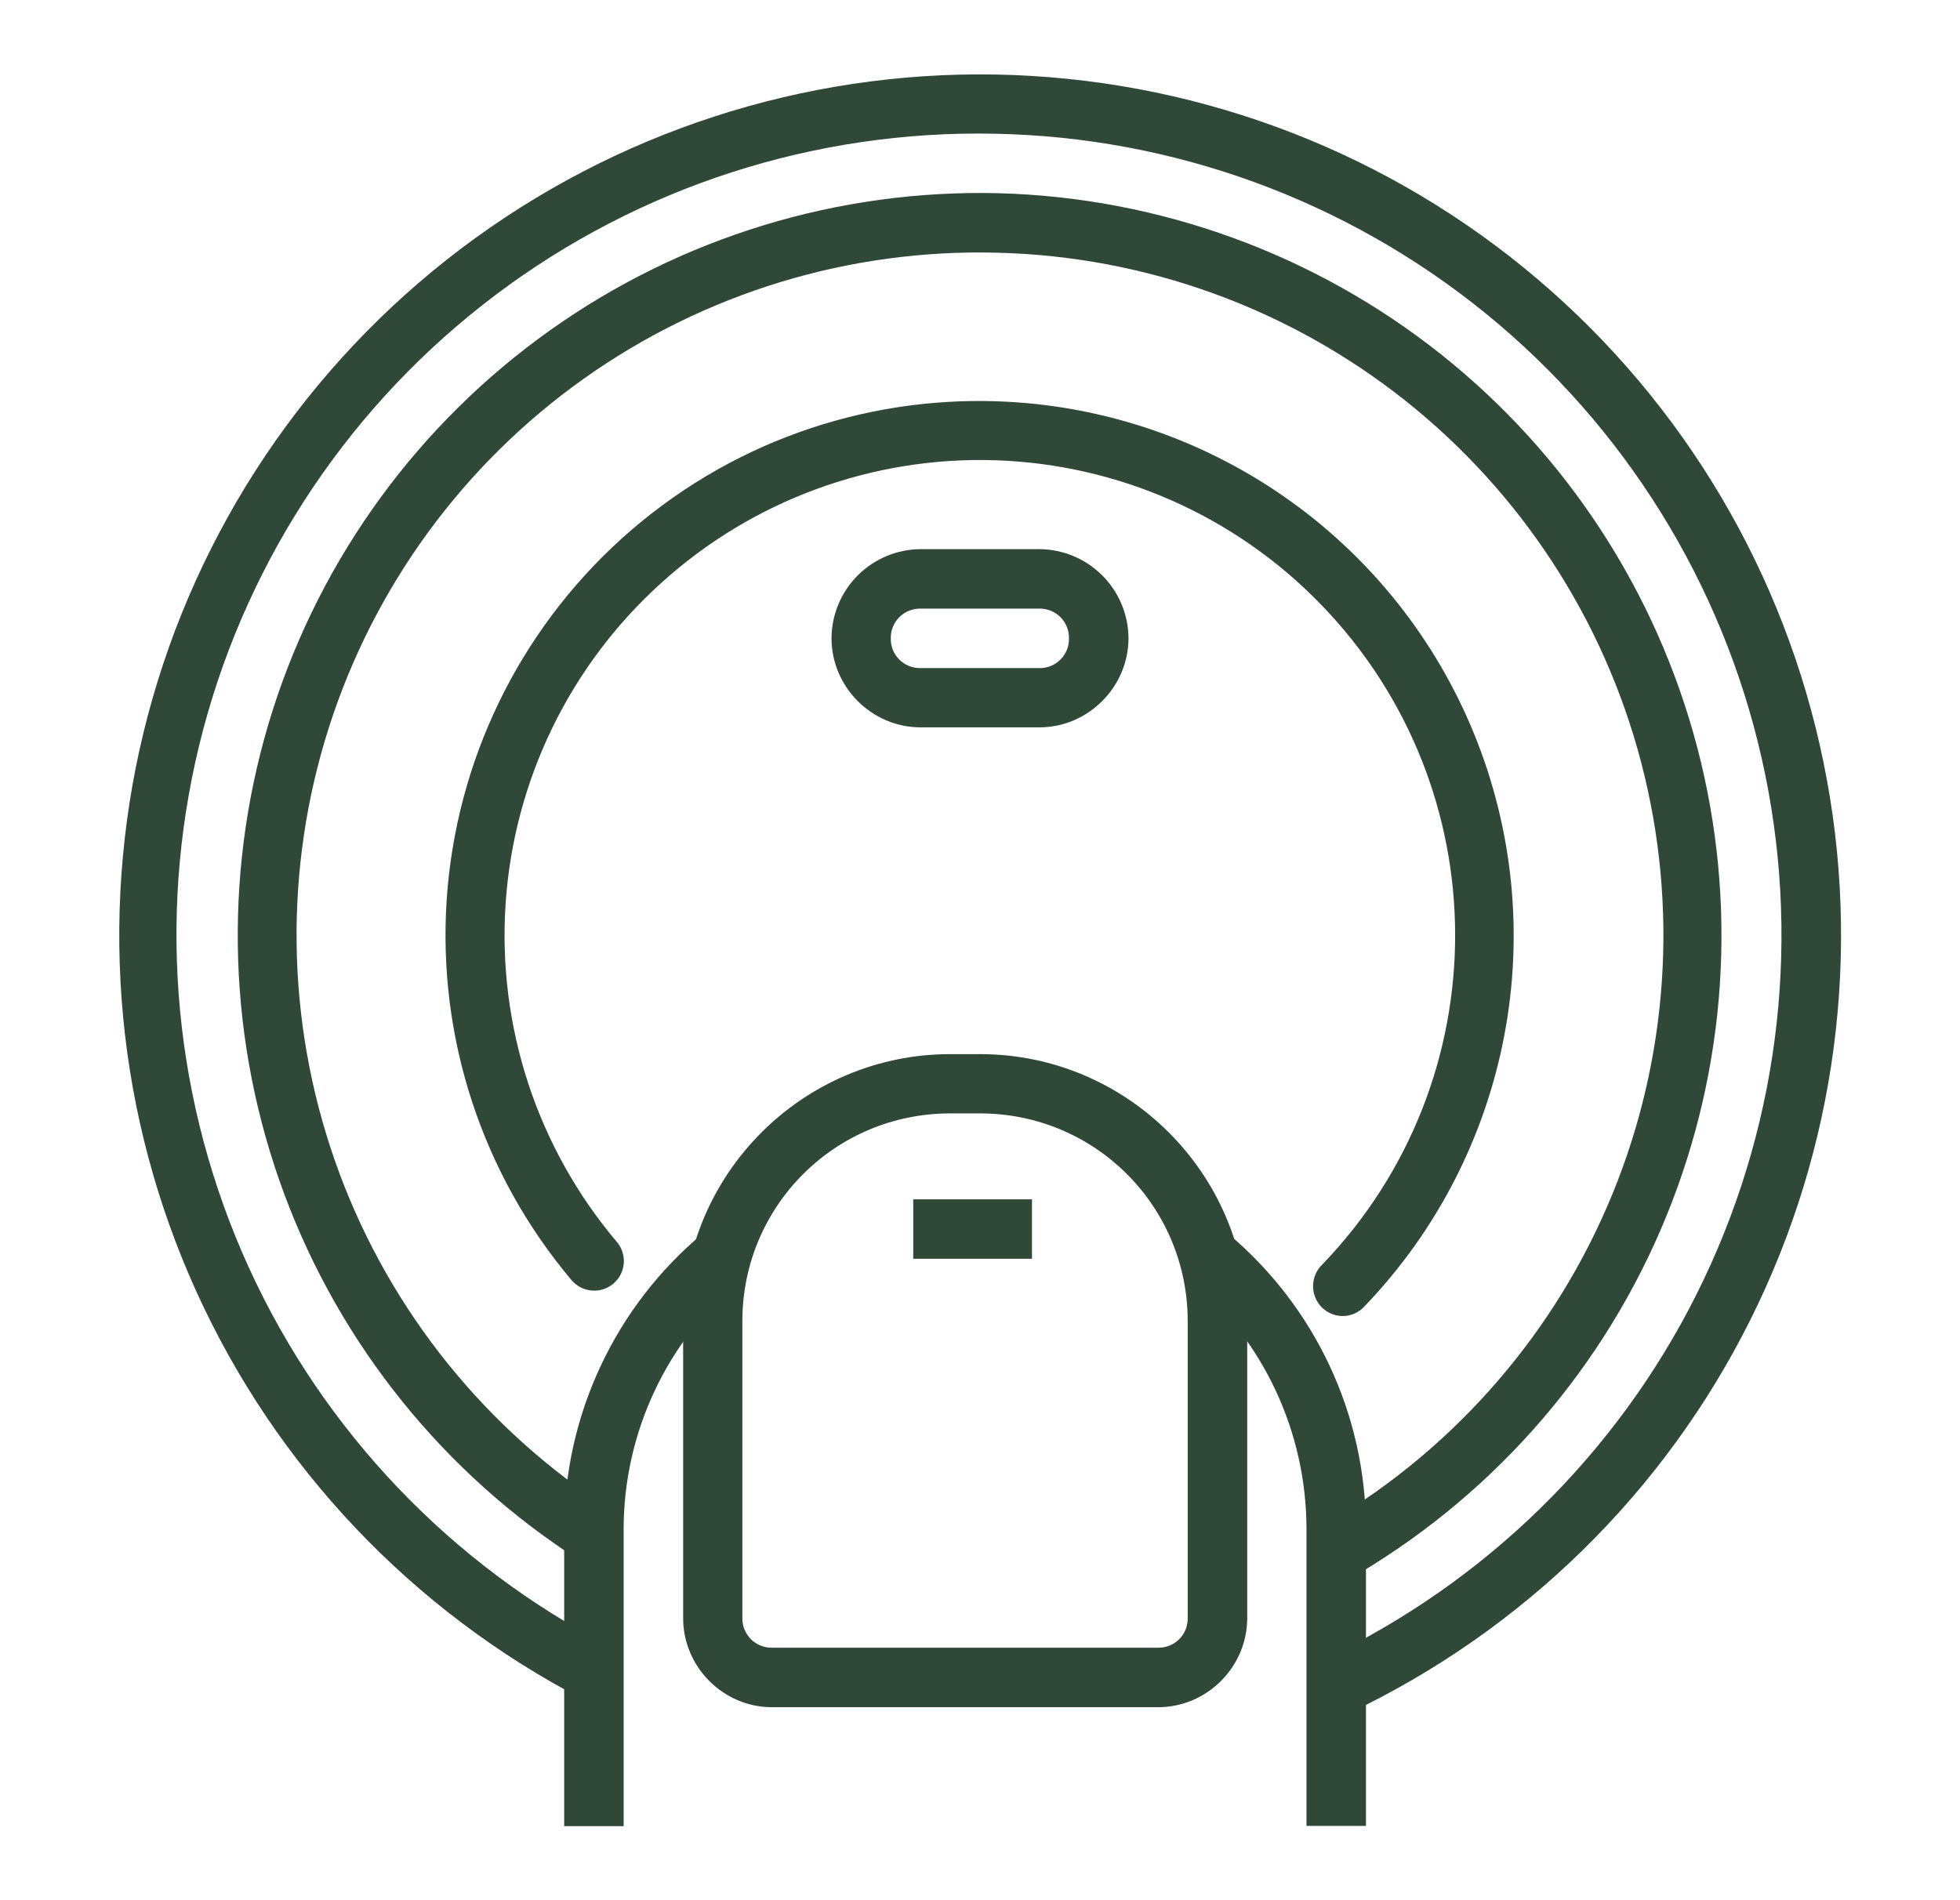 <svg width="33" height="32" viewBox="0 0 33 32" fill="none" xmlns="http://www.w3.org/2000/svg">
<path d="M16.762 1.255C13.52 1.198 10.351 2.23 7.764 4.186C5.177 6.142 3.32 8.909 2.49 12.045C1.661 15.18 1.906 18.504 3.188 21.483C4.469 24.463 6.712 26.927 9.559 28.481C9.617 28.513 9.68 28.532 9.745 28.539C9.81 28.546 9.876 28.54 9.939 28.521C10.002 28.503 10.06 28.472 10.111 28.431C10.162 28.39 10.204 28.339 10.236 28.281C10.267 28.223 10.286 28.16 10.293 28.095C10.3 28.03 10.294 27.964 10.275 27.901C10.257 27.838 10.226 27.78 10.185 27.729C10.144 27.678 10.093 27.636 10.035 27.605C7.375 26.163 5.277 23.87 4.077 21.092C2.878 18.315 2.646 15.215 3.42 12.29C4.194 9.366 5.928 6.786 8.345 4.966C10.761 3.145 13.719 2.19 16.744 2.252C19.763 2.308 22.677 3.375 25.019 5.282C27.361 7.19 28.996 9.827 29.662 12.773C30.328 15.719 29.987 18.803 28.693 21.532C27.399 24.262 25.228 26.478 22.526 27.828C22.467 27.857 22.415 27.898 22.372 27.948C22.329 27.997 22.296 28.055 22.275 28.118C22.255 28.18 22.246 28.246 22.251 28.312C22.256 28.377 22.273 28.442 22.303 28.5C22.333 28.559 22.373 28.611 22.423 28.654C22.473 28.698 22.531 28.73 22.593 28.751C22.656 28.772 22.722 28.78 22.787 28.775C22.853 28.77 22.917 28.753 22.976 28.723C25.878 27.273 28.211 24.892 29.6 21.96C30.99 19.029 31.356 15.716 30.64 12.551C29.925 9.387 28.168 6.553 25.652 4.505C23.137 2.456 20.006 1.314 16.762 1.255Z" fill="#304838"/>
<path d="M16.827 3.254C14.12 3.184 11.464 3.995 9.257 5.565C7.051 7.135 5.414 9.378 4.592 11.958C3.771 14.538 3.809 17.315 4.701 19.872C5.593 22.428 7.291 24.626 9.54 26.134C9.595 26.171 9.656 26.196 9.72 26.209C9.785 26.222 9.851 26.222 9.915 26.209C9.98 26.196 10.041 26.171 10.096 26.134C10.15 26.098 10.197 26.051 10.234 25.997C10.27 25.942 10.295 25.881 10.308 25.816C10.321 25.752 10.321 25.686 10.308 25.621C10.295 25.557 10.27 25.495 10.234 25.441C10.197 25.386 10.15 25.34 10.096 25.303C8.024 23.917 6.46 21.895 5.637 19.542C4.815 17.19 4.779 14.633 5.535 12.259C6.292 9.884 7.799 7.819 9.831 6.376C11.863 4.933 14.309 4.188 16.8 4.256C19.292 4.319 21.696 5.19 23.65 6.738C25.604 8.287 27.002 10.428 27.632 12.84C28.263 15.252 28.093 17.803 27.147 20.11C26.202 22.416 24.532 24.353 22.39 25.628C22.276 25.696 22.194 25.806 22.161 25.934C22.129 26.062 22.148 26.198 22.216 26.312C22.284 26.426 22.394 26.508 22.522 26.541C22.65 26.573 22.786 26.553 22.9 26.486C25.222 25.096 27.031 22.991 28.054 20.486C29.078 17.981 29.262 15.212 28.578 12.594C27.893 9.976 26.379 7.65 24.261 5.966C22.142 4.282 19.532 3.33 16.827 3.254Z" fill="#304838"/>
<path d="M16.789 6.758C14.533 6.682 12.254 7.453 10.458 9.078C8.73 10.645 7.677 12.821 7.521 15.149C7.365 17.477 8.119 19.774 9.623 21.558C9.665 21.608 9.717 21.649 9.775 21.679C9.833 21.709 9.897 21.728 9.962 21.733C10.027 21.739 10.093 21.732 10.155 21.712C10.218 21.692 10.276 21.66 10.326 21.618C10.376 21.576 10.418 21.524 10.448 21.466C10.478 21.408 10.496 21.344 10.502 21.279C10.508 21.214 10.5 21.148 10.48 21.085C10.461 21.023 10.429 20.965 10.386 20.915C9.046 19.331 8.374 17.287 8.513 15.216C8.652 13.145 9.591 11.21 11.131 9.819C12.667 8.425 14.685 7.684 16.758 7.751C18.83 7.818 20.796 8.688 22.239 10.178C25.243 13.277 25.255 18.183 22.265 21.293C22.215 21.34 22.176 21.396 22.149 21.459C22.122 21.522 22.108 21.589 22.108 21.658C22.107 21.726 22.121 21.794 22.148 21.857C22.174 21.92 22.213 21.977 22.263 22.024C22.312 22.071 22.37 22.108 22.434 22.131C22.497 22.155 22.565 22.165 22.633 22.162C22.701 22.158 22.767 22.14 22.828 22.11C22.889 22.079 22.943 22.037 22.987 21.985C24.189 20.729 25.001 19.152 25.326 17.445C25.652 15.738 25.476 13.973 24.821 12.363C24.166 10.753 23.059 9.367 21.634 8.373C20.208 7.378 18.526 6.817 16.789 6.758Z" fill="#304838"/>
<path d="M15.5 9.248C15.103 9.25 14.722 9.409 14.441 9.69C14.161 9.971 14.002 10.351 14 10.748C14 11.572 14.68 12.249 15.5 12.249H17.5C18.32 12.249 19 11.569 19 10.748C18.998 10.351 18.839 9.971 18.558 9.69C18.277 9.409 17.897 9.25 17.5 9.248H15.5ZM15.5 10.249H17.5C17.565 10.248 17.631 10.261 17.692 10.285C17.753 10.31 17.808 10.347 17.855 10.393C17.901 10.44 17.938 10.495 17.962 10.556C17.987 10.617 17.999 10.683 17.998 10.748C18 10.815 17.988 10.88 17.964 10.942C17.939 11.003 17.902 11.059 17.856 11.106C17.809 11.153 17.754 11.19 17.692 11.215C17.631 11.24 17.566 11.252 17.5 11.251H15.496C15.43 11.252 15.365 11.24 15.303 11.215C15.242 11.19 15.187 11.153 15.14 11.106C15.093 11.059 15.057 11.003 15.032 10.942C15.008 10.88 14.996 10.815 14.998 10.748C14.996 10.682 15.009 10.617 15.034 10.555C15.059 10.494 15.096 10.438 15.143 10.392C15.19 10.345 15.245 10.309 15.307 10.284C15.368 10.26 15.434 10.248 15.5 10.249ZM20.659 20.756L20.02 21.527C21.275 22.57 21.997 24.12 21.997 25.753V30.749H22.998V25.749C22.998 23.821 22.141 21.996 20.659 20.76V20.756ZM11.838 20.768C11.107 21.377 10.518 22.14 10.114 23.002C9.709 23.864 9.499 24.804 9.499 25.756V30.753H10.5V25.756C10.5 24.127 11.226 22.582 12.477 21.538L11.838 20.768Z" fill="#304838"/>
<path d="M15.999 17.752C13.52 17.752 11.502 19.77 11.502 22.249V27.25C11.502 28.073 12.178 28.75 12.998 28.75H19.499C20.323 28.75 20.999 28.07 20.999 27.25V22.249C20.999 19.77 18.977 17.752 16.502 17.752H15.999ZM15.999 18.75H16.498C18.437 18.75 19.997 20.311 19.997 22.249V27.25C19.998 27.315 19.986 27.381 19.962 27.442C19.937 27.503 19.9 27.558 19.854 27.605C19.807 27.651 19.752 27.688 19.691 27.712C19.63 27.737 19.564 27.749 19.499 27.748H12.998C12.932 27.749 12.867 27.737 12.806 27.712C12.745 27.688 12.69 27.651 12.643 27.605C12.597 27.558 12.56 27.503 12.535 27.442C12.51 27.381 12.498 27.315 12.499 27.25V22.249C12.499 20.311 14.06 18.75 15.999 18.75Z" fill="#304838"/>
<path fill-rule="evenodd" clip-rule="evenodd" d="M15.376 20.197V21.198H17.375V20.197H15.376Z" fill="#304838"/>
</svg>
